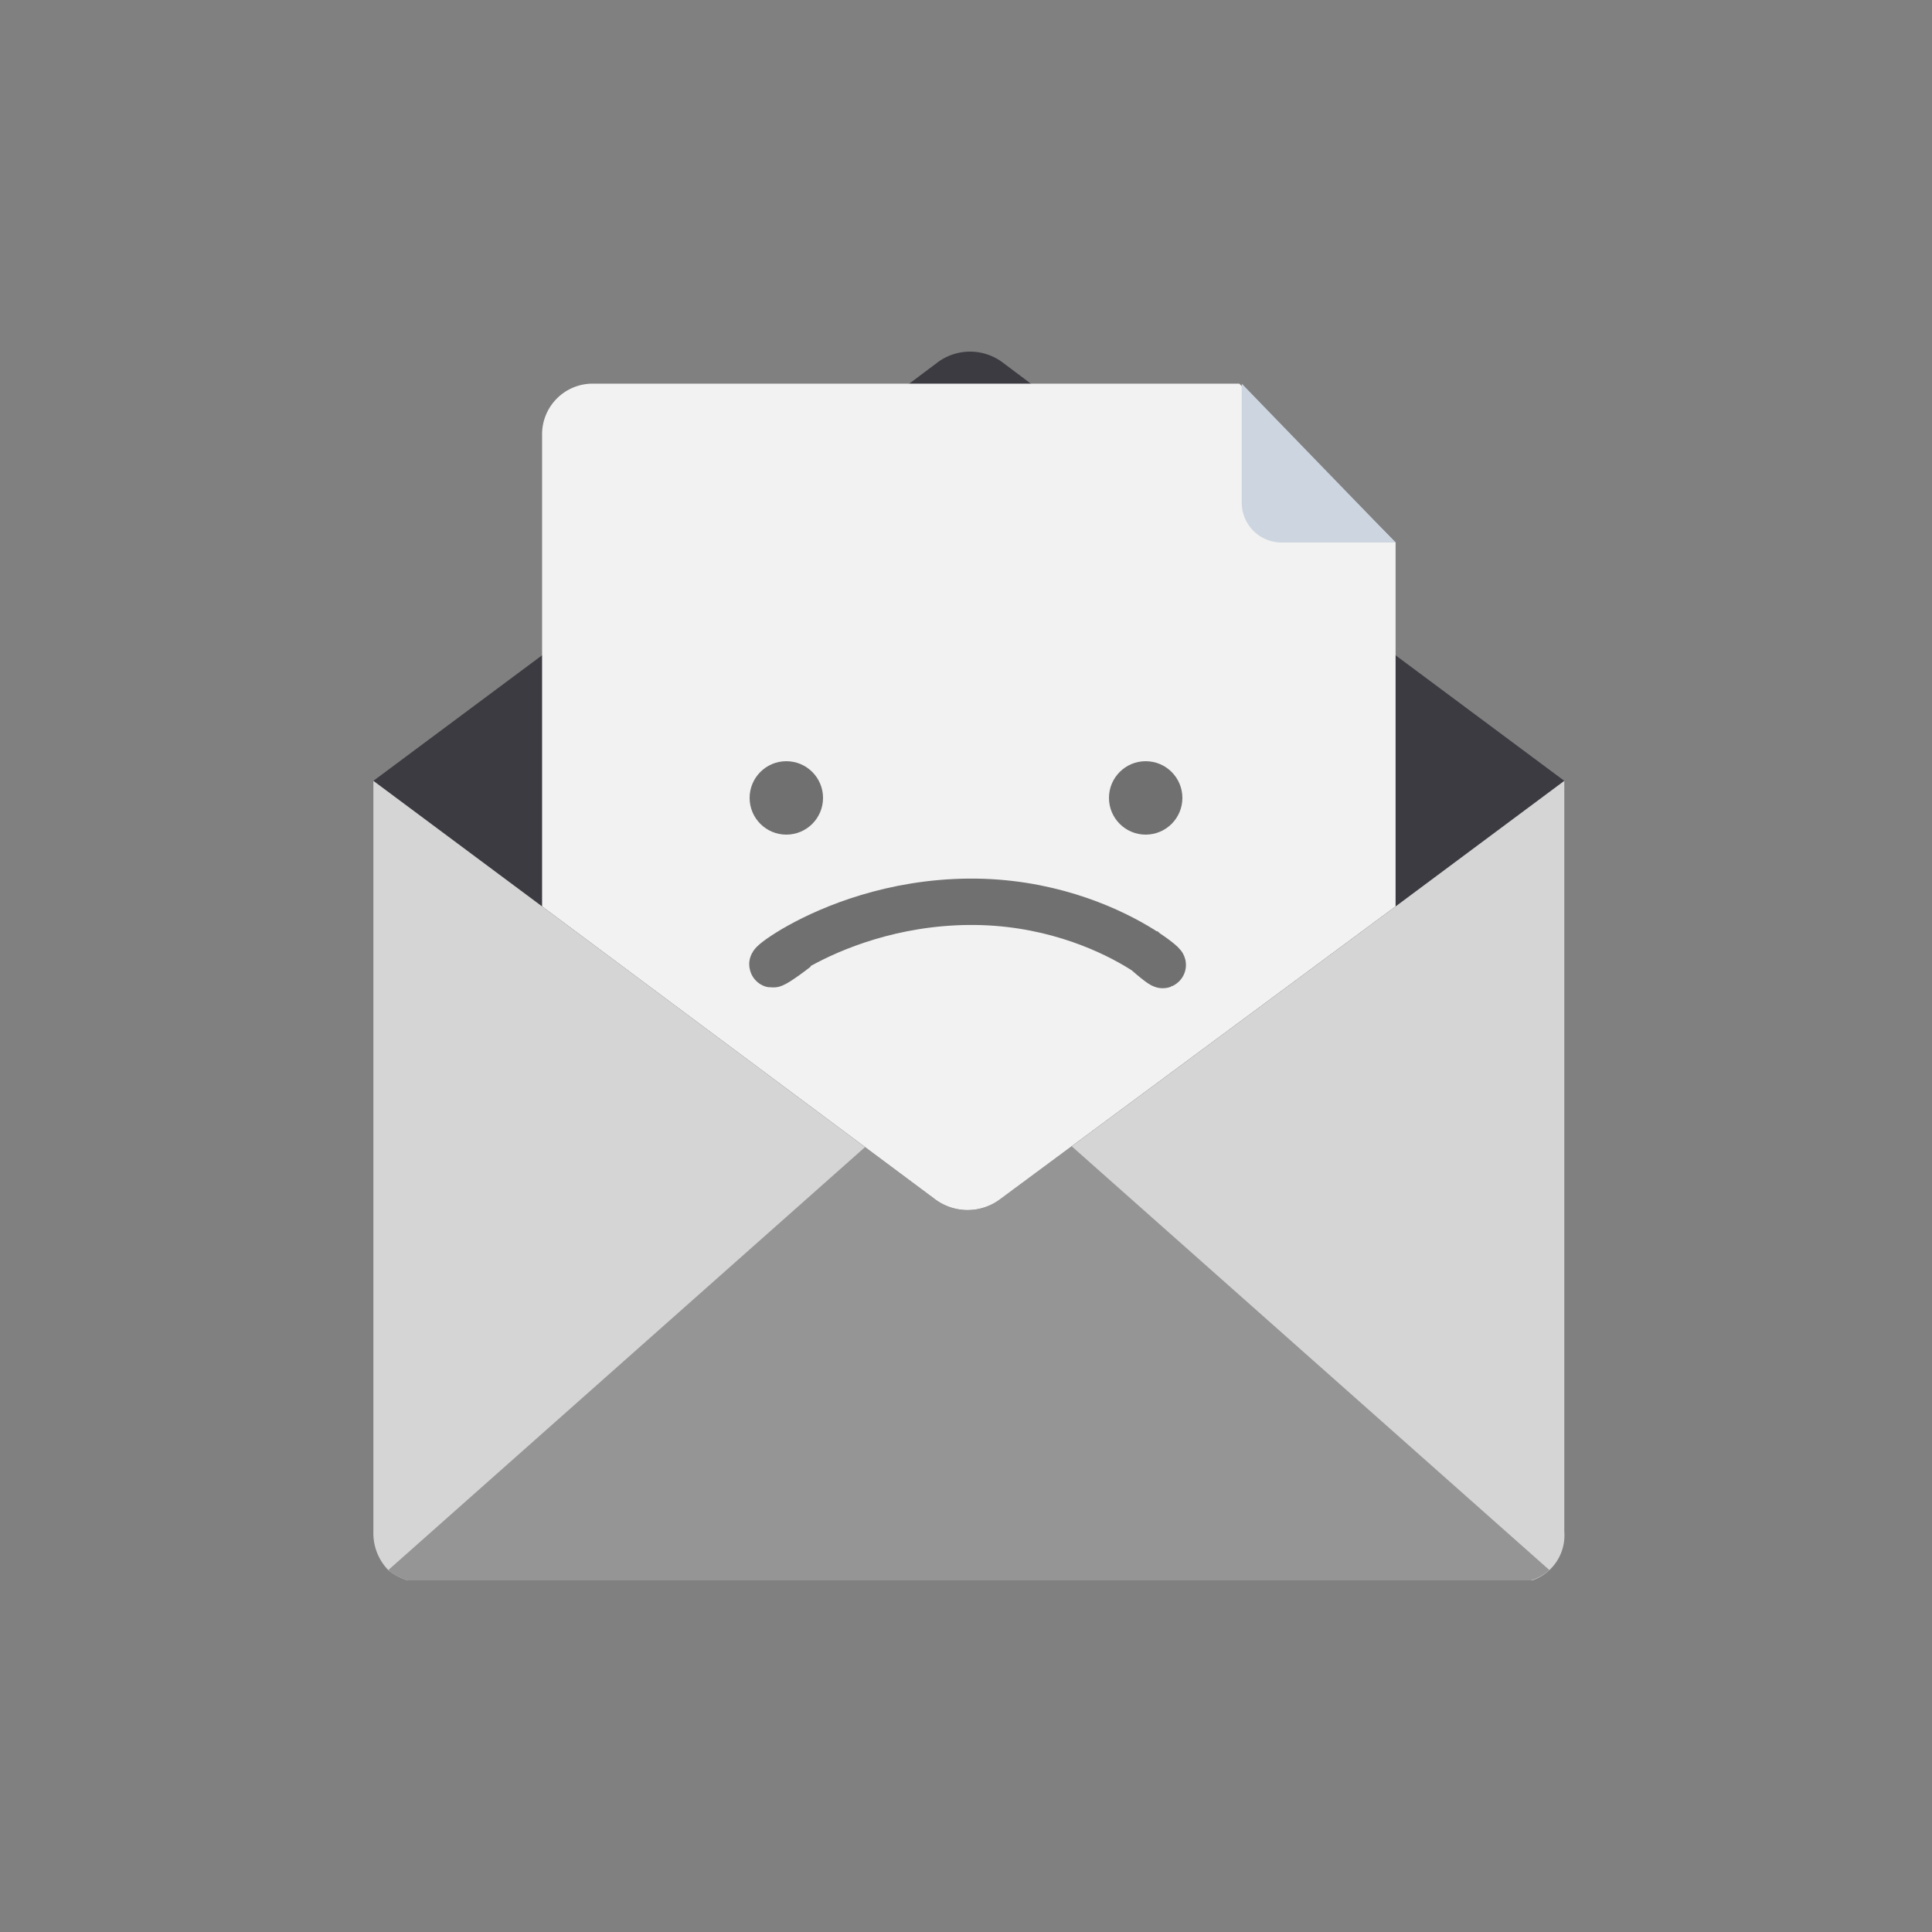 <svg xmlns="http://www.w3.org/2000/svg" xmlns:xlink="http://www.w3.org/1999/xlink" width="500" height="500" viewBox="0 0 500 500">
  <rect x="0" y="0" width="500" height="500" fill="#808080" stroke="none"/>
  <defs>
    <clipPath id="clip-path">
      <rect id="Rectangle_9" data-name="Rectangle 9" width="310" height="318" transform="translate(158.66 59)" fill="#fff" stroke="#707070" stroke-width="1"/>
    </clipPath>
    <clipPath id="clip-no-email">
      <rect width="500" height="500"/>
    </clipPath>
  </defs>
  <g id="no-email" clip-path="url(#clip-no-email)">
    <g id="Group_50" data-name="Group 50">
      <g id="Mask_Group_4" data-name="Mask Group 4" transform="translate(-63.66 32)" clip-path="url(#clip-path)">
        <g id="mail" transform="translate(160.289 59)">
          <path id="Path_10" data-name="Path 10" d="M308.356,291.916a12.309,12.309,0,0,1-12.842,13.263H12.988A15.046,15.046,0,0,1,4,301.863a13.73,13.73,0,0,1-3.852-9.947V97.607h308.21Z" transform="translate(-0.146 13.474)" fill="#d5d5d5"/>
          <path id="Path_11" data-name="Path 11" d="M304.147,293.256a13.654,13.654,0,0,1-8.99,3.315H12.631a15.046,15.046,0,0,1-8.99-3.315l150.252-133.3Z" transform="translate(0.211 22.081)" fill="#959595"/>
          <path id="Path_12" data-name="Path 12" d="M308.356,111.081l-43.663,32.5L162.6,219.178a14.082,14.082,0,0,1-17.337,0l-101.453-75.6L.146,111.081l43.663-32.5,95.032-70.3L145.9,2.984a14.082,14.082,0,0,1,17.337,0L170.3,8.289l45.59,33.822L238.366,58.69l26.326,19.9Z" transform="translate(-0.146 0)" fill="#3c3b41"/>
          <path id="Path_13" data-name="Path 13" d="M260.655,48.4v94.17l-102.095,75.6a14.082,14.082,0,0,1-17.337,0L39.771,142.57V20.547A13.1,13.1,0,0,1,52.613,7.284H220.2Z" transform="translate(3.892 1.005)" fill="#f2f2f2"/>
          <path id="Path_14" data-name="Path 14" d="M204.1,37.79A10.312,10.312,0,0,0,214.373,48.4H243.91L204.1,7.284V37.79Z" transform="translate(20.636 1.005)" fill="#cdd6e0"/>
        </g>
      </g>
      <circle id="Ellipse_5" data-name="Ellipse 5" cx="9.5" cy="9.5" r="9.5" transform="translate(194 197)" fill="#707070"/>
      <circle id="Ellipse_6" data-name="Ellipse 6" cx="9.5" cy="9.5" r="9.5" transform="translate(287 197)" fill="#707070"/>
      <path id="Path_77" data-name="Path 77" d="M797.154,3400.413c-18.167,14.05,5.163-11.733,44.622-12.033s60.891,26.639,44.726,12.033" transform="translate(-591 -3155)" fill="none" stroke="#707070" stroke-width="12"/>
    </g>
  </g>
</svg>
